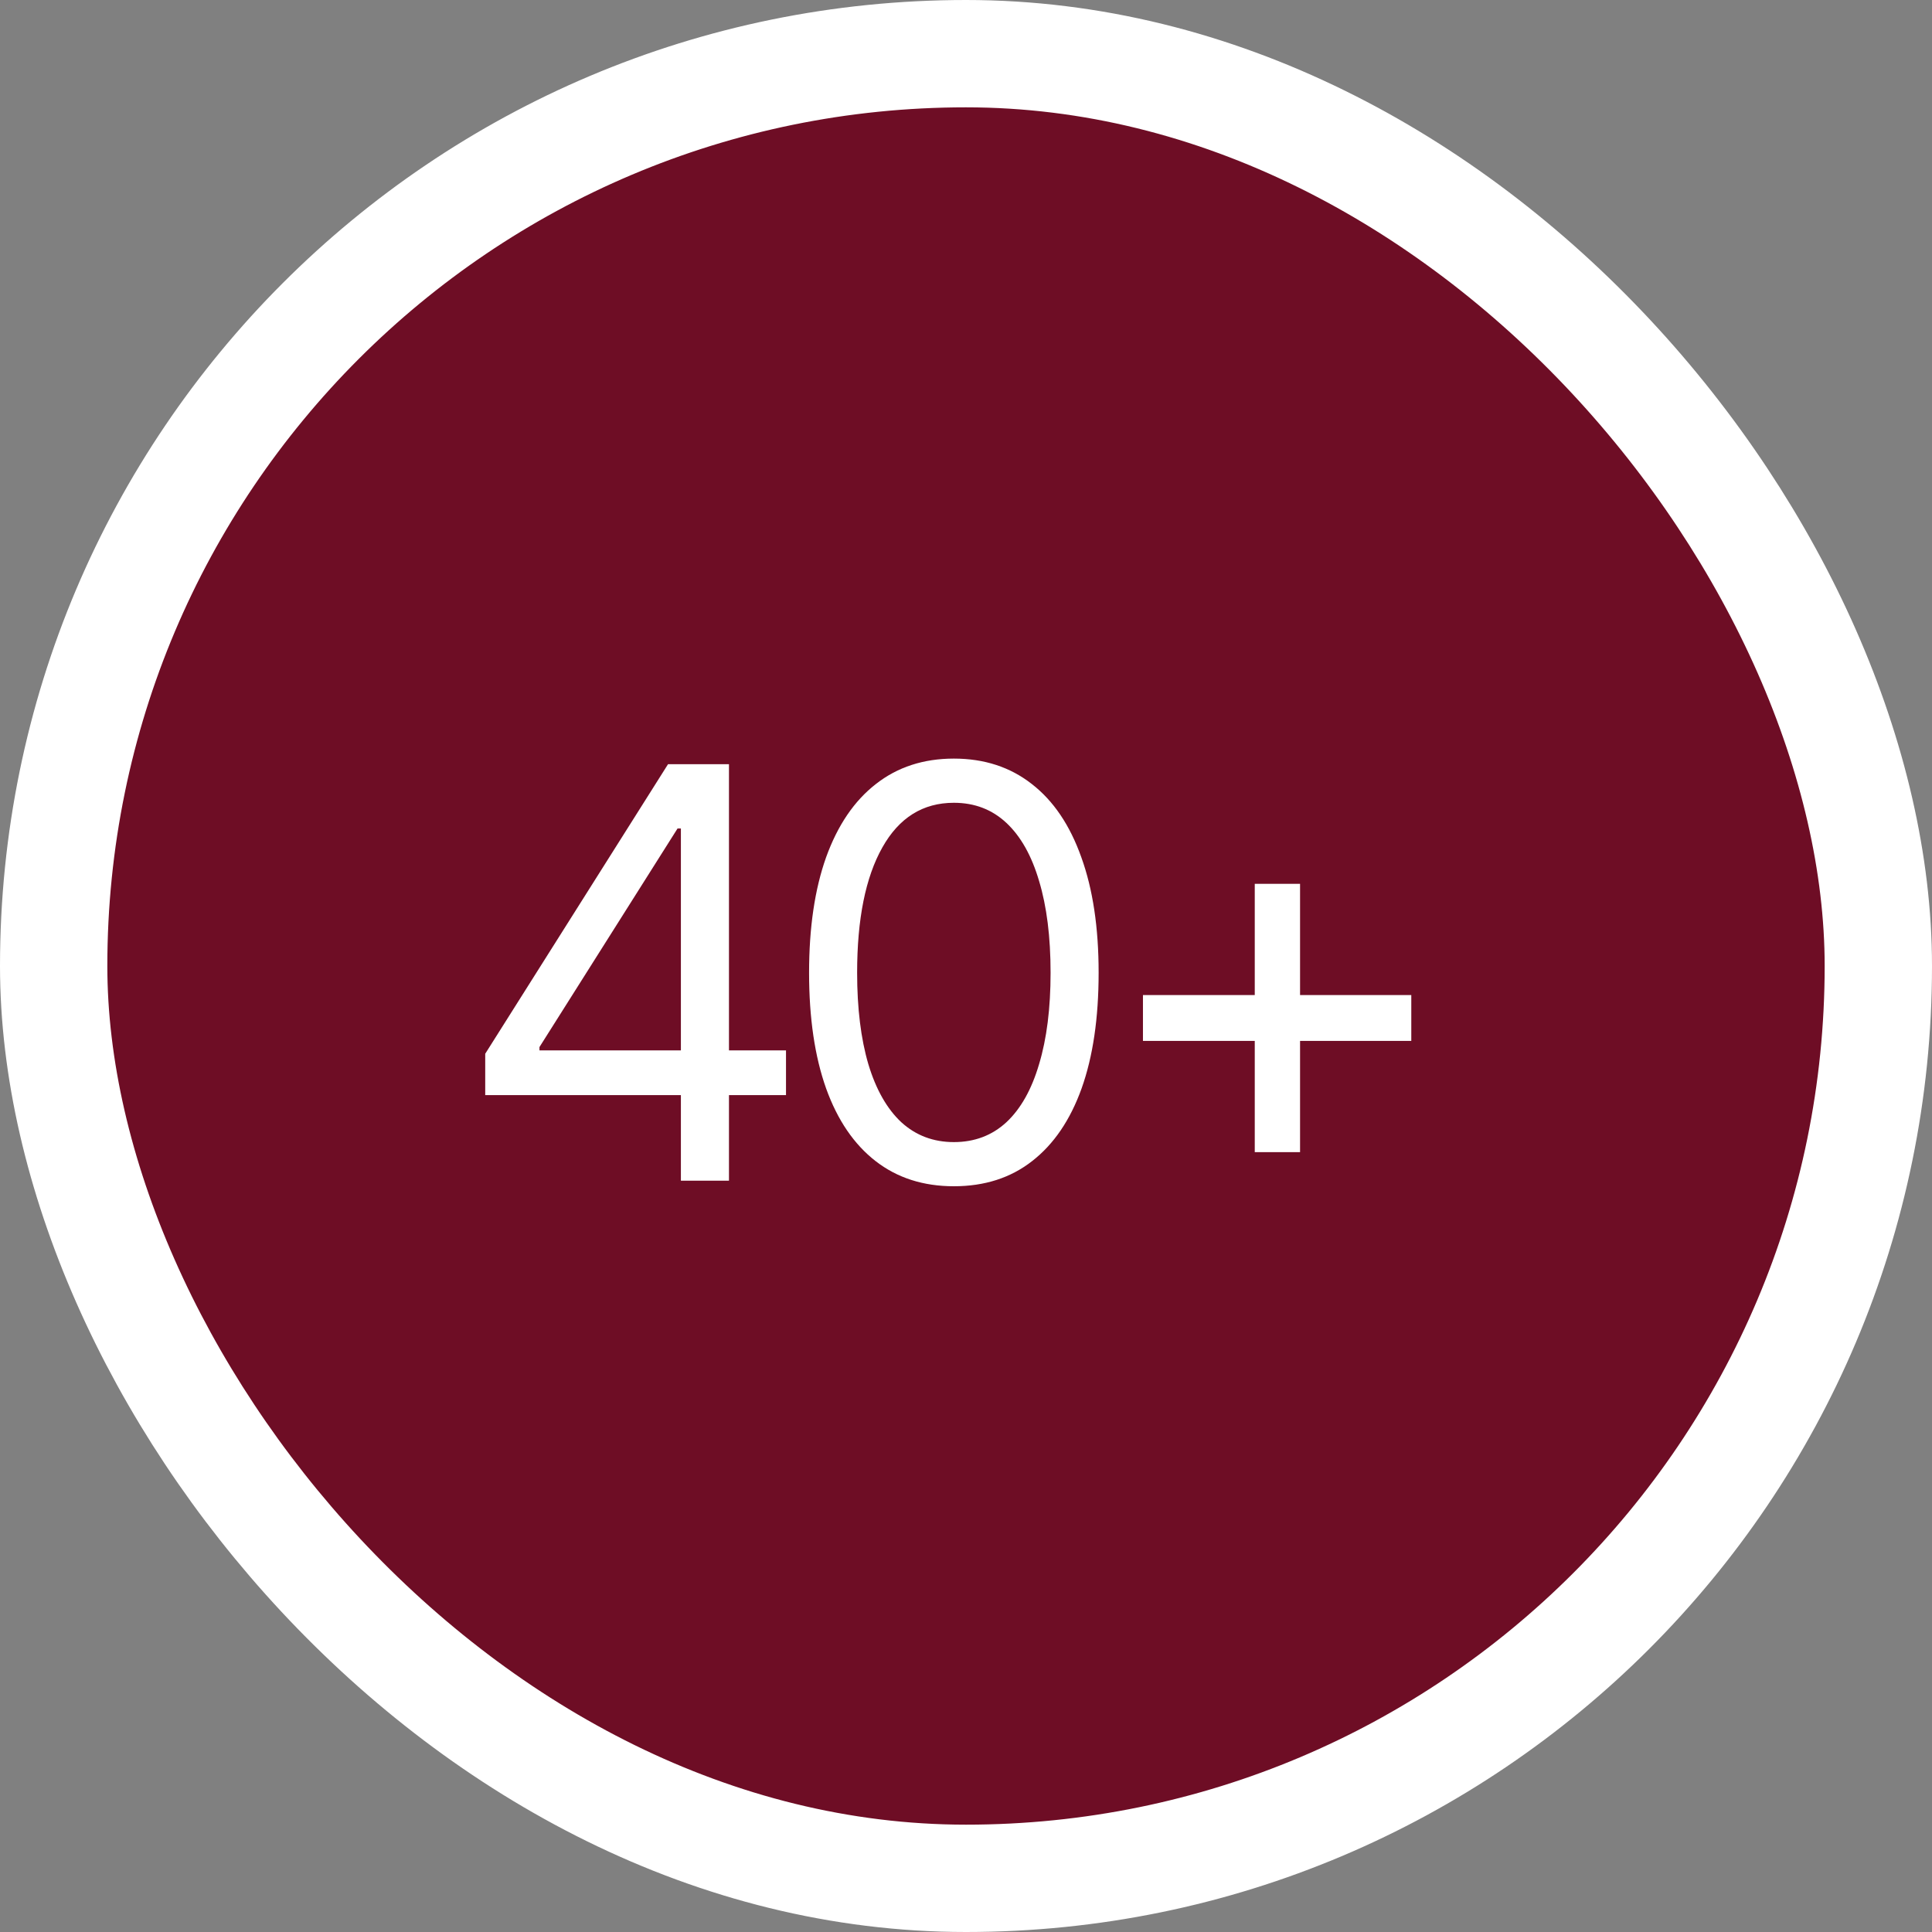 <svg width="54" height="54" viewBox="0 0 54 54" fill="none" xmlns="http://www.w3.org/2000/svg">
<rect x="0" y="0" width="54" height="54" fill="#808080" stroke="none"/>
<rect x="1.5" y="1.5" width="51" height="51" rx="25.5" fill="#6E0D25"/>
<rect x="1.5" y="1.5" width="51" height="51" rx="25.5" stroke="white" stroke-width="3"/>
<path d="M13.562 30.609V29.453L18.672 21.359H19.516V23.156H18.938L15.078 29.266V29.359H21.969V30.609H13.562ZM19.031 33V30.266V29.719V21.359H20.375V33H19.031ZM26.661 33.156C25.806 33.156 25.077 32.922 24.473 32.453C23.869 31.984 23.408 31.307 23.09 30.422C22.773 29.531 22.614 28.453 22.614 27.188C22.614 25.927 22.773 24.852 23.09 23.961C23.413 23.065 23.877 22.383 24.481 21.914C25.085 21.44 25.812 21.203 26.661 21.203C27.51 21.203 28.236 21.44 28.84 21.914C29.445 22.383 29.905 23.065 30.223 23.961C30.546 24.852 30.707 25.927 30.707 27.188C30.707 28.453 30.549 29.531 30.231 30.422C29.913 31.307 29.452 31.984 28.848 32.453C28.249 32.922 27.52 33.156 26.661 33.156ZM26.661 31.922C27.239 31.922 27.728 31.737 28.129 31.367C28.53 30.992 28.835 30.451 29.043 29.742C29.257 29.034 29.364 28.182 29.364 27.188C29.364 26.188 29.257 25.333 29.043 24.625C28.835 23.917 28.53 23.375 28.129 23C27.728 22.625 27.239 22.438 26.661 22.438C25.796 22.438 25.129 22.854 24.661 23.688C24.192 24.521 23.957 25.688 23.957 27.188C23.957 28.182 24.062 29.034 24.27 29.742C24.483 30.451 24.791 30.992 25.192 31.367C25.598 31.737 26.088 31.922 26.661 31.922ZM35.071 32.203V24.703H36.337V32.203H35.071ZM31.946 29.094V27.812H39.446V29.094H31.946Z" fill="white"/>
</svg>
